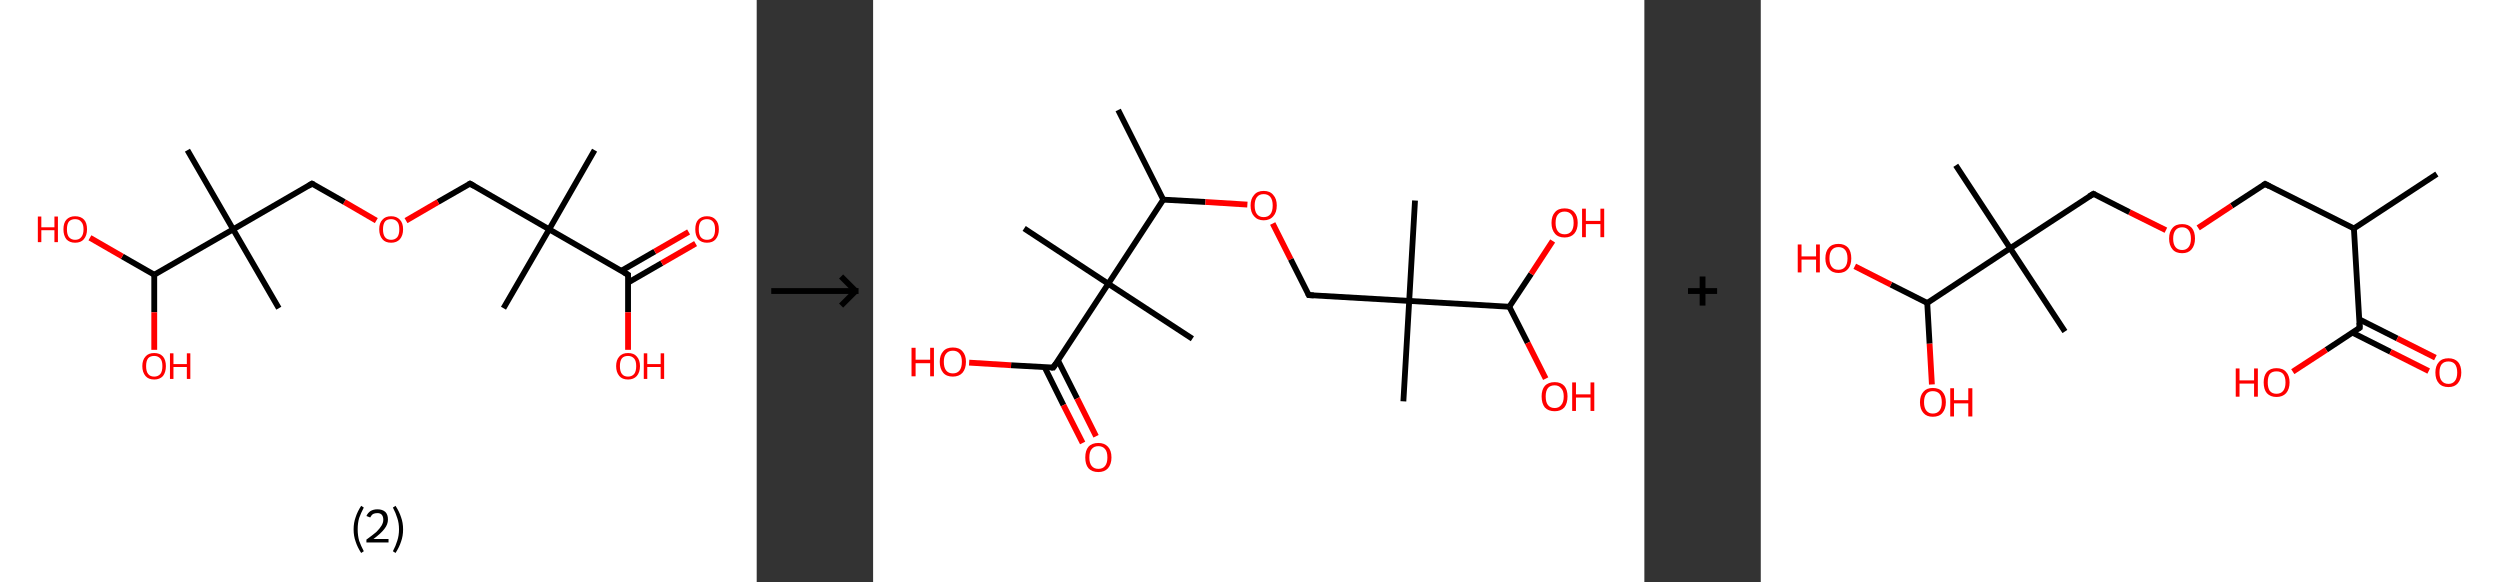 <?xml version='1.0' encoding='ASCII' standalone='yes'?>
<svg xmlns="http://www.w3.org/2000/svg" xmlns:xlink="http://www.w3.org/1999/xlink" version="1.1" width="859.0px" viewBox="0 0 859.0 200.0" height="200.0px">
  <rect x="0" y="0" width="859.0" height="200.0" fill="#333333" stroke="none"/>
  <g>
    <g transform="translate(0, 0) scale(1 1) "><!-- END OF HEADER -->
<rect style="opacity:1.0;fill:#FFFFFF;stroke:none" width="260.0" height="200.0" x="0.0" y="0.0"> </rect>
<path class="bond-0 atom-0 atom-1" d="M 204.3,51.6 L 188.7,78.8" style="fill:none;fill-rule:evenodd;stroke:#000000;stroke-width:2.0px;stroke-linecap:butt;stroke-linejoin:miter;stroke-opacity:1"/>
<path class="bond-1 atom-1 atom-2" d="M 188.7,78.8 L 173.0,105.9" style="fill:none;fill-rule:evenodd;stroke:#000000;stroke-width:2.0px;stroke-linecap:butt;stroke-linejoin:miter;stroke-opacity:1"/>
<path class="bond-2 atom-1 atom-3" d="M 188.7,78.8 L 161.5,63.1" style="fill:none;fill-rule:evenodd;stroke:#000000;stroke-width:2.0px;stroke-linecap:butt;stroke-linejoin:miter;stroke-opacity:1"/>
<path class="bond-3 atom-3 atom-4" d="M 161.5,63.1 L 150.5,69.4" style="fill:none;fill-rule:evenodd;stroke:#000000;stroke-width:2.0px;stroke-linecap:butt;stroke-linejoin:miter;stroke-opacity:1"/>
<path class="bond-3 atom-3 atom-4" d="M 150.5,69.4 L 139.5,75.8" style="fill:none;fill-rule:evenodd;stroke:#FF0000;stroke-width:2.0px;stroke-linecap:butt;stroke-linejoin:miter;stroke-opacity:1"/>
<path class="bond-4 atom-4 atom-5" d="M 129.3,75.8 L 118.3,69.4" style="fill:none;fill-rule:evenodd;stroke:#FF0000;stroke-width:2.0px;stroke-linecap:butt;stroke-linejoin:miter;stroke-opacity:1"/>
<path class="bond-4 atom-4 atom-5" d="M 118.3,69.4 L 107.2,63.1" style="fill:none;fill-rule:evenodd;stroke:#000000;stroke-width:2.0px;stroke-linecap:butt;stroke-linejoin:miter;stroke-opacity:1"/>
<path class="bond-5 atom-5 atom-6" d="M 107.2,63.1 L 80.1,78.8" style="fill:none;fill-rule:evenodd;stroke:#000000;stroke-width:2.0px;stroke-linecap:butt;stroke-linejoin:miter;stroke-opacity:1"/>
<path class="bond-6 atom-6 atom-7" d="M 80.1,78.8 L 95.8,105.9" style="fill:none;fill-rule:evenodd;stroke:#000000;stroke-width:2.0px;stroke-linecap:butt;stroke-linejoin:miter;stroke-opacity:1"/>
<path class="bond-7 atom-6 atom-8" d="M 80.1,78.8 L 64.4,51.6" style="fill:none;fill-rule:evenodd;stroke:#000000;stroke-width:2.0px;stroke-linecap:butt;stroke-linejoin:miter;stroke-opacity:1"/>
<path class="bond-8 atom-6 atom-9" d="M 80.1,78.8 L 53.0,94.4" style="fill:none;fill-rule:evenodd;stroke:#000000;stroke-width:2.0px;stroke-linecap:butt;stroke-linejoin:miter;stroke-opacity:1"/>
<path class="bond-9 atom-9 atom-10" d="M 53.0,94.4 L 53.0,107.3" style="fill:none;fill-rule:evenodd;stroke:#000000;stroke-width:2.0px;stroke-linecap:butt;stroke-linejoin:miter;stroke-opacity:1"/>
<path class="bond-9 atom-9 atom-10" d="M 53.0,107.3 L 53.0,120.2" style="fill:none;fill-rule:evenodd;stroke:#FF0000;stroke-width:2.0px;stroke-linecap:butt;stroke-linejoin:miter;stroke-opacity:1"/>
<path class="bond-10 atom-9 atom-11" d="M 53.0,94.4 L 42.0,88.1" style="fill:none;fill-rule:evenodd;stroke:#000000;stroke-width:2.0px;stroke-linecap:butt;stroke-linejoin:miter;stroke-opacity:1"/>
<path class="bond-10 atom-9 atom-11" d="M 42.0,88.1 L 30.9,81.7" style="fill:none;fill-rule:evenodd;stroke:#FF0000;stroke-width:2.0px;stroke-linecap:butt;stroke-linejoin:miter;stroke-opacity:1"/>
<path class="bond-11 atom-1 atom-12" d="M 188.7,78.8 L 215.8,94.4" style="fill:none;fill-rule:evenodd;stroke:#000000;stroke-width:2.0px;stroke-linecap:butt;stroke-linejoin:miter;stroke-opacity:1"/>
<path class="bond-12 atom-12 atom-13" d="M 215.8,97.1 L 227.4,90.4" style="fill:none;fill-rule:evenodd;stroke:#000000;stroke-width:2.0px;stroke-linecap:butt;stroke-linejoin:miter;stroke-opacity:1"/>
<path class="bond-12 atom-12 atom-13" d="M 227.4,90.4 L 239.0,83.7" style="fill:none;fill-rule:evenodd;stroke:#FF0000;stroke-width:2.0px;stroke-linecap:butt;stroke-linejoin:miter;stroke-opacity:1"/>
<path class="bond-12 atom-12 atom-13" d="M 213.4,93.1 L 225.0,86.4" style="fill:none;fill-rule:evenodd;stroke:#000000;stroke-width:2.0px;stroke-linecap:butt;stroke-linejoin:miter;stroke-opacity:1"/>
<path class="bond-12 atom-12 atom-13" d="M 225.0,86.4 L 236.6,79.7" style="fill:none;fill-rule:evenodd;stroke:#FF0000;stroke-width:2.0px;stroke-linecap:butt;stroke-linejoin:miter;stroke-opacity:1"/>
<path class="bond-13 atom-12 atom-14" d="M 215.8,94.4 L 215.8,107.3" style="fill:none;fill-rule:evenodd;stroke:#000000;stroke-width:2.0px;stroke-linecap:butt;stroke-linejoin:miter;stroke-opacity:1"/>
<path class="bond-13 atom-12 atom-14" d="M 215.8,107.3 L 215.8,120.2" style="fill:none;fill-rule:evenodd;stroke:#FF0000;stroke-width:2.0px;stroke-linecap:butt;stroke-linejoin:miter;stroke-opacity:1"/>
<path d="M 162.9,63.9 L 161.5,63.1 L 161.0,63.4" style="fill:none;stroke:#000000;stroke-width:2.0px;stroke-linecap:butt;stroke-linejoin:miter;stroke-opacity:1;"/>
<path d="M 107.8,63.4 L 107.2,63.1 L 105.9,63.9" style="fill:none;stroke:#000000;stroke-width:2.0px;stroke-linecap:butt;stroke-linejoin:miter;stroke-opacity:1;"/>
<path d="M 214.4,93.6 L 215.8,94.4 L 215.8,95.1" style="fill:none;stroke:#000000;stroke-width:2.0px;stroke-linecap:butt;stroke-linejoin:miter;stroke-opacity:1;"/>
<path class="atom-4" d="M 130.3 78.8 Q 130.3 76.6, 131.4 75.5 Q 132.4 74.3, 134.4 74.3 Q 136.3 74.3, 137.4 75.5 Q 138.5 76.6, 138.5 78.8 Q 138.5 80.9, 137.4 82.2 Q 136.3 83.4, 134.4 83.4 Q 132.4 83.4, 131.4 82.2 Q 130.3 80.9, 130.3 78.8 M 134.4 82.4 Q 135.7 82.4, 136.5 81.5 Q 137.2 80.6, 137.2 78.8 Q 137.2 77.0, 136.5 76.2 Q 135.7 75.3, 134.4 75.3 Q 133.0 75.3, 132.3 76.1 Q 131.6 77.0, 131.6 78.8 Q 131.6 80.6, 132.3 81.5 Q 133.0 82.4, 134.4 82.4 " fill="#FF0000"/>
<path class="atom-10" d="M 48.9 125.8 Q 48.9 123.7, 50.0 122.5 Q 51.0 121.3, 53.0 121.3 Q 54.9 121.3, 56.0 122.5 Q 57.0 123.7, 57.0 125.8 Q 57.0 127.9, 56.0 129.2 Q 54.9 130.4, 53.0 130.4 Q 51.0 130.4, 50.0 129.2 Q 48.9 127.9, 48.9 125.8 M 53.0 129.4 Q 54.3 129.4, 55.1 128.5 Q 55.8 127.6, 55.8 125.8 Q 55.8 124.0, 55.1 123.2 Q 54.3 122.3, 53.0 122.3 Q 51.6 122.3, 50.9 123.1 Q 50.2 124.0, 50.2 125.8 Q 50.2 127.6, 50.9 128.5 Q 51.6 129.4, 53.0 129.4 " fill="#FF0000"/>
<path class="atom-10" d="M 58.4 121.4 L 59.6 121.4 L 59.6 125.1 L 64.2 125.1 L 64.2 121.4 L 65.4 121.4 L 65.4 130.2 L 64.2 130.2 L 64.2 126.1 L 59.6 126.1 L 59.6 130.2 L 58.4 130.2 L 58.4 121.4 " fill="#FF0000"/>
<path class="atom-11" d="M 13.0 74.4 L 14.2 74.4 L 14.2 78.1 L 18.7 78.1 L 18.7 74.4 L 19.9 74.4 L 19.9 83.2 L 18.7 83.2 L 18.7 79.1 L 14.2 79.1 L 14.2 83.2 L 13.0 83.2 L 13.0 74.4 " fill="#FF0000"/>
<path class="atom-11" d="M 21.8 78.8 Q 21.8 76.6, 22.8 75.5 Q 23.9 74.3, 25.8 74.3 Q 27.8 74.3, 28.9 75.5 Q 29.9 76.6, 29.9 78.8 Q 29.9 80.9, 28.8 82.2 Q 27.8 83.4, 25.8 83.4 Q 23.9 83.4, 22.8 82.2 Q 21.8 80.9, 21.8 78.8 M 25.8 82.4 Q 27.2 82.4, 27.9 81.5 Q 28.7 80.6, 28.7 78.8 Q 28.7 77.0, 27.9 76.2 Q 27.2 75.3, 25.8 75.3 Q 24.5 75.3, 23.7 76.1 Q 23.0 77.0, 23.0 78.8 Q 23.0 80.6, 23.7 81.5 Q 24.5 82.4, 25.8 82.4 " fill="#FF0000"/>
<path class="atom-13" d="M 238.9 78.8 Q 238.9 76.6, 239.9 75.5 Q 241.0 74.3, 242.9 74.3 Q 244.9 74.3, 245.9 75.5 Q 247.0 76.6, 247.0 78.8 Q 247.0 80.9, 245.9 82.2 Q 244.9 83.4, 242.9 83.4 Q 241.0 83.4, 239.9 82.2 Q 238.9 80.9, 238.9 78.8 M 242.9 82.4 Q 244.3 82.4, 245.0 81.5 Q 245.7 80.6, 245.7 78.8 Q 245.7 77.0, 245.0 76.2 Q 244.3 75.3, 242.9 75.3 Q 241.6 75.3, 240.8 76.1 Q 240.1 77.0, 240.1 78.8 Q 240.1 80.6, 240.8 81.5 Q 241.6 82.4, 242.9 82.4 " fill="#FF0000"/>
<path class="atom-14" d="M 211.7 125.8 Q 211.7 123.7, 212.8 122.5 Q 213.8 121.3, 215.8 121.3 Q 217.8 121.3, 218.8 122.5 Q 219.9 123.7, 219.9 125.8 Q 219.9 127.9, 218.8 129.2 Q 217.7 130.4, 215.8 130.4 Q 213.8 130.4, 212.8 129.2 Q 211.7 127.9, 211.7 125.8 M 215.8 129.4 Q 217.1 129.4, 217.9 128.5 Q 218.6 127.6, 218.6 125.8 Q 218.6 124.0, 217.9 123.2 Q 217.1 122.3, 215.8 122.3 Q 214.4 122.3, 213.7 123.1 Q 213.0 124.0, 213.0 125.8 Q 213.0 127.6, 213.7 128.5 Q 214.4 129.4, 215.8 129.4 " fill="#FF0000"/>
<path class="atom-14" d="M 221.2 121.4 L 222.4 121.4 L 222.4 125.1 L 227.0 125.1 L 227.0 121.4 L 228.2 121.4 L 228.2 130.2 L 227.0 130.2 L 227.0 126.1 L 222.4 126.1 L 222.4 130.2 L 221.2 130.2 L 221.2 121.4 " fill="#FF0000"/>
<path class="legend" d="M 121.5 181.9 Q 121.5 179.6, 122.2 177.7 Q 122.8 175.8, 124.1 173.8 L 125.0 174.4 Q 124.0 176.3, 123.4 178.0 Q 122.9 179.7, 122.9 181.9 Q 122.9 184.0, 123.4 185.8 Q 124.0 187.5, 125.0 189.4 L 124.1 190.0 Q 122.8 188.0, 122.2 186.1 Q 121.5 184.2, 121.5 181.9 " fill="#000000"/>
<path class="legend" d="M 125.9 177.3 Q 126.4 176.2, 127.3 175.6 Q 128.3 175.0, 129.7 175.0 Q 131.4 175.0, 132.4 175.9 Q 133.3 176.8, 133.3 178.5 Q 133.3 180.2, 132.1 181.7 Q 130.9 183.3, 128.3 185.2 L 133.5 185.2 L 133.5 186.4 L 125.9 186.4 L 125.9 185.4 Q 128.0 183.9, 129.3 182.8 Q 130.5 181.6, 131.1 180.6 Q 131.7 179.6, 131.7 178.6 Q 131.7 177.5, 131.2 176.9 Q 130.7 176.3, 129.7 176.3 Q 128.8 176.3, 128.2 176.6 Q 127.6 177.0, 127.2 177.8 L 125.9 177.3 " fill="#000000"/>
<path class="legend" d="M 138.5 181.9 Q 138.5 184.2, 137.8 186.1 Q 137.2 188.0, 135.9 190.0 L 135.0 189.4 Q 136.0 187.5, 136.5 185.8 Q 137.1 184.0, 137.1 181.9 Q 137.1 179.7, 136.5 178.0 Q 136.0 176.3, 135.0 174.4 L 135.9 173.8 Q 137.2 175.8, 137.8 177.7 Q 138.5 179.6, 138.5 181.9 " fill="#000000"/>
</g>
    <g transform="translate(260.0, 0) scale(1 1) "><line x1="5" y1="100" x2="35" y2="100" style="stroke:rgb(0,0,0);stroke-width:2"/>
  <line x1="34" y1="100" x2="29" y2="95" style="stroke:rgb(0,0,0);stroke-width:2"/>
  <line x1="34" y1="100" x2="29" y2="105" style="stroke:rgb(0,0,0);stroke-width:2"/>
</g>
    <g transform="translate(300.0, 0) scale(1 1) "><!-- END OF HEADER -->
<rect style="opacity:1.0;fill:#FFFFFF;stroke:none" width="265.0" height="200.0" x="0.0" y="0.0"> </rect>
<path class="bond-0 atom-0 atom-1" d="M 84.2,37.8 L 99.7,68.6" style="fill:none;fill-rule:evenodd;stroke:#000000;stroke-width:2.0px;stroke-linecap:butt;stroke-linejoin:miter;stroke-opacity:1"/>
<path class="bond-1 atom-1 atom-2" d="M 99.7,68.6 L 114.2,69.4" style="fill:none;fill-rule:evenodd;stroke:#000000;stroke-width:2.0px;stroke-linecap:butt;stroke-linejoin:miter;stroke-opacity:1"/>
<path class="bond-1 atom-1 atom-2" d="M 114.2,69.4 L 128.6,70.3" style="fill:none;fill-rule:evenodd;stroke:#FF0000;stroke-width:2.0px;stroke-linecap:butt;stroke-linejoin:miter;stroke-opacity:1"/>
<path class="bond-2 atom-2 atom-3" d="M 137.3,76.8 L 143.5,89.1" style="fill:none;fill-rule:evenodd;stroke:#FF0000;stroke-width:2.0px;stroke-linecap:butt;stroke-linejoin:miter;stroke-opacity:1"/>
<path class="bond-2 atom-2 atom-3" d="M 143.5,89.1 L 149.7,101.4" style="fill:none;fill-rule:evenodd;stroke:#000000;stroke-width:2.0px;stroke-linecap:butt;stroke-linejoin:miter;stroke-opacity:1"/>
<path class="bond-3 atom-3 atom-4" d="M 149.7,101.4 L 184.2,103.4" style="fill:none;fill-rule:evenodd;stroke:#000000;stroke-width:2.0px;stroke-linecap:butt;stroke-linejoin:miter;stroke-opacity:1"/>
<path class="bond-4 atom-4 atom-5" d="M 184.2,103.4 L 186.2,68.9" style="fill:none;fill-rule:evenodd;stroke:#000000;stroke-width:2.0px;stroke-linecap:butt;stroke-linejoin:miter;stroke-opacity:1"/>
<path class="bond-5 atom-4 atom-6" d="M 184.2,103.4 L 182.2,137.9" style="fill:none;fill-rule:evenodd;stroke:#000000;stroke-width:2.0px;stroke-linecap:butt;stroke-linejoin:miter;stroke-opacity:1"/>
<path class="bond-6 atom-4 atom-7" d="M 184.2,103.4 L 218.6,105.4" style="fill:none;fill-rule:evenodd;stroke:#000000;stroke-width:2.0px;stroke-linecap:butt;stroke-linejoin:miter;stroke-opacity:1"/>
<path class="bond-7 atom-7 atom-8" d="M 218.6,105.4 L 226.1,94.1" style="fill:none;fill-rule:evenodd;stroke:#000000;stroke-width:2.0px;stroke-linecap:butt;stroke-linejoin:miter;stroke-opacity:1"/>
<path class="bond-7 atom-7 atom-8" d="M 226.1,94.1 L 233.5,82.8" style="fill:none;fill-rule:evenodd;stroke:#FF0000;stroke-width:2.0px;stroke-linecap:butt;stroke-linejoin:miter;stroke-opacity:1"/>
<path class="bond-8 atom-7 atom-9" d="M 218.6,105.4 L 224.9,117.8" style="fill:none;fill-rule:evenodd;stroke:#000000;stroke-width:2.0px;stroke-linecap:butt;stroke-linejoin:miter;stroke-opacity:1"/>
<path class="bond-8 atom-7 atom-9" d="M 224.9,117.8 L 231.1,130.1" style="fill:none;fill-rule:evenodd;stroke:#FF0000;stroke-width:2.0px;stroke-linecap:butt;stroke-linejoin:miter;stroke-opacity:1"/>
<path class="bond-9 atom-1 atom-10" d="M 99.7,68.6 L 80.8,97.5" style="fill:none;fill-rule:evenodd;stroke:#000000;stroke-width:2.0px;stroke-linecap:butt;stroke-linejoin:miter;stroke-opacity:1"/>
<path class="bond-10 atom-10 atom-11" d="M 80.8,97.5 L 51.9,78.5" style="fill:none;fill-rule:evenodd;stroke:#000000;stroke-width:2.0px;stroke-linecap:butt;stroke-linejoin:miter;stroke-opacity:1"/>
<path class="bond-11 atom-10 atom-12" d="M 80.8,97.5 L 109.7,116.4" style="fill:none;fill-rule:evenodd;stroke:#000000;stroke-width:2.0px;stroke-linecap:butt;stroke-linejoin:miter;stroke-opacity:1"/>
<path class="bond-12 atom-10 atom-13" d="M 80.8,97.5 L 61.9,126.3" style="fill:none;fill-rule:evenodd;stroke:#000000;stroke-width:2.0px;stroke-linecap:butt;stroke-linejoin:miter;stroke-opacity:1"/>
<path class="bond-13 atom-13 atom-14" d="M 58.9,126.1 L 65.4,139.2" style="fill:none;fill-rule:evenodd;stroke:#000000;stroke-width:2.0px;stroke-linecap:butt;stroke-linejoin:miter;stroke-opacity:1"/>
<path class="bond-13 atom-13 atom-14" d="M 65.4,139.2 L 72.0,152.2" style="fill:none;fill-rule:evenodd;stroke:#FF0000;stroke-width:2.0px;stroke-linecap:butt;stroke-linejoin:miter;stroke-opacity:1"/>
<path class="bond-13 atom-13 atom-14" d="M 63.5,123.8 L 70.1,136.9" style="fill:none;fill-rule:evenodd;stroke:#000000;stroke-width:2.0px;stroke-linecap:butt;stroke-linejoin:miter;stroke-opacity:1"/>
<path class="bond-13 atom-13 atom-14" d="M 70.1,136.9 L 76.6,149.9" style="fill:none;fill-rule:evenodd;stroke:#FF0000;stroke-width:2.0px;stroke-linecap:butt;stroke-linejoin:miter;stroke-opacity:1"/>
<path class="bond-14 atom-13 atom-15" d="M 61.9,126.3 L 47.4,125.5" style="fill:none;fill-rule:evenodd;stroke:#000000;stroke-width:2.0px;stroke-linecap:butt;stroke-linejoin:miter;stroke-opacity:1"/>
<path class="bond-14 atom-13 atom-15" d="M 47.4,125.5 L 33.0,124.6" style="fill:none;fill-rule:evenodd;stroke:#FF0000;stroke-width:2.0px;stroke-linecap:butt;stroke-linejoin:miter;stroke-opacity:1"/>
<path d="M 149.4,100.8 L 149.7,101.4 L 151.4,101.5" style="fill:none;stroke:#000000;stroke-width:2.0px;stroke-linecap:butt;stroke-linejoin:miter;stroke-opacity:1;"/>
<path d="M 62.8,124.9 L 61.9,126.3 L 61.1,126.3" style="fill:none;stroke:#000000;stroke-width:2.0px;stroke-linecap:butt;stroke-linejoin:miter;stroke-opacity:1;"/>
<path class="atom-2" d="M 129.7 70.6 Q 129.7 68.3, 130.9 67.0 Q 132.0 65.6, 134.2 65.6 Q 136.4 65.6, 137.5 67.0 Q 138.7 68.3, 138.7 70.6 Q 138.7 73.0, 137.5 74.3 Q 136.3 75.7, 134.2 75.7 Q 132.1 75.7, 130.9 74.3 Q 129.7 73.0, 129.7 70.6 M 134.2 74.6 Q 135.7 74.6, 136.5 73.6 Q 137.3 72.6, 137.3 70.6 Q 137.3 68.7, 136.5 67.7 Q 135.7 66.7, 134.2 66.7 Q 132.7 66.7, 131.9 67.7 Q 131.1 68.7, 131.1 70.6 Q 131.1 72.6, 131.9 73.6 Q 132.7 74.6, 134.2 74.6 " fill="#FF0000"/>
<path class="atom-8" d="M 233.1 76.6 Q 233.1 74.2, 234.3 72.9 Q 235.4 71.6, 237.6 71.6 Q 239.8 71.6, 240.9 72.9 Q 242.1 74.2, 242.1 76.6 Q 242.1 78.9, 240.9 80.3 Q 239.7 81.6, 237.6 81.6 Q 235.4 81.6, 234.3 80.3 Q 233.1 78.9, 233.1 76.6 M 237.6 80.5 Q 239.1 80.5, 239.9 79.5 Q 240.7 78.5, 240.7 76.6 Q 240.7 74.6, 239.9 73.7 Q 239.1 72.7, 237.6 72.7 Q 236.1 72.7, 235.3 73.7 Q 234.5 74.6, 234.5 76.6 Q 234.5 78.5, 235.3 79.5 Q 236.1 80.5, 237.6 80.5 " fill="#FF0000"/>
<path class="atom-8" d="M 243.6 71.7 L 244.9 71.7 L 244.9 75.9 L 249.9 75.9 L 249.9 71.7 L 251.2 71.7 L 251.2 81.5 L 249.9 81.5 L 249.9 77.0 L 244.9 77.0 L 244.9 81.5 L 243.6 81.5 L 243.6 71.7 " fill="#FF0000"/>
<path class="atom-9" d="M 229.7 136.2 Q 229.7 133.9, 230.8 132.6 Q 232.0 131.3, 234.2 131.3 Q 236.3 131.3, 237.5 132.6 Q 238.6 133.9, 238.6 136.2 Q 238.6 138.6, 237.5 140.0 Q 236.3 141.3, 234.2 141.3 Q 232.0 141.3, 230.8 140.0 Q 229.7 138.6, 229.7 136.2 M 234.2 140.2 Q 235.6 140.2, 236.4 139.2 Q 237.3 138.2, 237.3 136.2 Q 237.3 134.3, 236.4 133.4 Q 235.6 132.4, 234.2 132.4 Q 232.7 132.4, 231.9 133.3 Q 231.1 134.3, 231.1 136.2 Q 231.1 138.2, 231.9 139.2 Q 232.7 140.2, 234.2 140.2 " fill="#FF0000"/>
<path class="atom-9" d="M 240.2 131.4 L 241.5 131.4 L 241.5 135.5 L 246.5 135.5 L 246.5 131.4 L 247.8 131.4 L 247.8 141.2 L 246.5 141.2 L 246.5 136.6 L 241.5 136.6 L 241.5 141.2 L 240.2 141.2 L 240.2 131.4 " fill="#FF0000"/>
<path class="atom-14" d="M 72.9 157.2 Q 72.9 154.8, 74.0 153.5 Q 75.2 152.2, 77.4 152.2 Q 79.5 152.2, 80.7 153.5 Q 81.9 154.8, 81.9 157.2 Q 81.9 159.5, 80.7 160.9 Q 79.5 162.2, 77.4 162.2 Q 75.2 162.2, 74.0 160.9 Q 72.9 159.6, 72.9 157.2 M 77.4 161.1 Q 78.9 161.1, 79.7 160.1 Q 80.5 159.1, 80.5 157.2 Q 80.5 155.2, 79.7 154.3 Q 78.9 153.3, 77.4 153.3 Q 75.9 153.3, 75.1 154.3 Q 74.3 155.2, 74.3 157.2 Q 74.3 159.1, 75.1 160.1 Q 75.9 161.1, 77.4 161.1 " fill="#FF0000"/>
<path class="atom-15" d="M 13.2 119.5 L 14.6 119.5 L 14.6 123.6 L 19.6 123.6 L 19.6 119.5 L 20.9 119.5 L 20.9 129.3 L 19.6 129.3 L 19.6 124.8 L 14.6 124.8 L 14.6 129.3 L 13.2 129.3 L 13.2 119.5 " fill="#FF0000"/>
<path class="atom-15" d="M 22.9 124.3 Q 22.9 122.0, 24.1 120.7 Q 25.2 119.4, 27.4 119.4 Q 29.6 119.4, 30.7 120.7 Q 31.9 122.0, 31.9 124.3 Q 31.9 126.7, 30.7 128.1 Q 29.5 129.4, 27.4 129.4 Q 25.2 129.4, 24.1 128.1 Q 22.9 126.7, 22.9 124.3 M 27.4 128.3 Q 28.9 128.3, 29.7 127.3 Q 30.5 126.3, 30.5 124.3 Q 30.5 122.4, 29.7 121.5 Q 28.9 120.5, 27.4 120.5 Q 25.9 120.5, 25.1 121.5 Q 24.3 122.4, 24.3 124.3 Q 24.3 126.3, 25.1 127.3 Q 25.9 128.3, 27.4 128.3 " fill="#FF0000"/>
</g>
    <g transform="translate(565.0, 0) scale(1 1) "><line x1="15" y1="100" x2="25" y2="100" style="stroke:rgb(0,0,0);stroke-width:2"/>
  <line x1="20" y1="95" x2="20" y2="105" style="stroke:rgb(0,0,0);stroke-width:2"/>
</g>
    <g transform="translate(605.0, 0) scale(1 1) "><!-- END OF HEADER -->
<rect style="opacity:1.0;fill:#FFFFFF;stroke:none" width="254.0" height="200.0" x="0.0" y="0.0"> </rect>
<path class="bond-0 atom-0 atom-1" d="M 232.3,59.8 L 203.8,78.5" style="fill:none;fill-rule:evenodd;stroke:#000000;stroke-width:2.0px;stroke-linecap:butt;stroke-linejoin:miter;stroke-opacity:1"/>
<path class="bond-1 atom-1 atom-2" d="M 203.8,78.5 L 173.3,63.2" style="fill:none;fill-rule:evenodd;stroke:#000000;stroke-width:2.0px;stroke-linecap:butt;stroke-linejoin:miter;stroke-opacity:1"/>
<path class="bond-2 atom-2 atom-3" d="M 173.3,63.2 L 161.8,70.7" style="fill:none;fill-rule:evenodd;stroke:#000000;stroke-width:2.0px;stroke-linecap:butt;stroke-linejoin:miter;stroke-opacity:1"/>
<path class="bond-2 atom-2 atom-3" d="M 161.8,70.7 L 150.3,78.3" style="fill:none;fill-rule:evenodd;stroke:#FF0000;stroke-width:2.0px;stroke-linecap:butt;stroke-linejoin:miter;stroke-opacity:1"/>
<path class="bond-3 atom-3 atom-4" d="M 139.2,79.1 L 126.7,72.9" style="fill:none;fill-rule:evenodd;stroke:#FF0000;stroke-width:2.0px;stroke-linecap:butt;stroke-linejoin:miter;stroke-opacity:1"/>
<path class="bond-3 atom-3 atom-4" d="M 126.7,72.9 L 114.3,66.6" style="fill:none;fill-rule:evenodd;stroke:#000000;stroke-width:2.0px;stroke-linecap:butt;stroke-linejoin:miter;stroke-opacity:1"/>
<path class="bond-4 atom-4 atom-5" d="M 114.3,66.6 L 85.7,85.3" style="fill:none;fill-rule:evenodd;stroke:#000000;stroke-width:2.0px;stroke-linecap:butt;stroke-linejoin:miter;stroke-opacity:1"/>
<path class="bond-5 atom-5 atom-6" d="M 85.7,85.3 L 104.5,113.9" style="fill:none;fill-rule:evenodd;stroke:#000000;stroke-width:2.0px;stroke-linecap:butt;stroke-linejoin:miter;stroke-opacity:1"/>
<path class="bond-6 atom-5 atom-7" d="M 85.7,85.3 L 67.0,56.8" style="fill:none;fill-rule:evenodd;stroke:#000000;stroke-width:2.0px;stroke-linecap:butt;stroke-linejoin:miter;stroke-opacity:1"/>
<path class="bond-7 atom-5 atom-8" d="M 85.7,85.3 L 57.2,104.1" style="fill:none;fill-rule:evenodd;stroke:#000000;stroke-width:2.0px;stroke-linecap:butt;stroke-linejoin:miter;stroke-opacity:1"/>
<path class="bond-8 atom-8 atom-9" d="M 57.2,104.1 L 58.0,118.1" style="fill:none;fill-rule:evenodd;stroke:#000000;stroke-width:2.0px;stroke-linecap:butt;stroke-linejoin:miter;stroke-opacity:1"/>
<path class="bond-8 atom-8 atom-9" d="M 58.0,118.1 L 58.8,132.1" style="fill:none;fill-rule:evenodd;stroke:#FF0000;stroke-width:2.0px;stroke-linecap:butt;stroke-linejoin:miter;stroke-opacity:1"/>
<path class="bond-9 atom-8 atom-10" d="M 57.2,104.1 L 44.7,97.8" style="fill:none;fill-rule:evenodd;stroke:#000000;stroke-width:2.0px;stroke-linecap:butt;stroke-linejoin:miter;stroke-opacity:1"/>
<path class="bond-9 atom-8 atom-10" d="M 44.7,97.8 L 32.3,91.5" style="fill:none;fill-rule:evenodd;stroke:#FF0000;stroke-width:2.0px;stroke-linecap:butt;stroke-linejoin:miter;stroke-opacity:1"/>
<path class="bond-10 atom-1 atom-11" d="M 203.8,78.5 L 205.8,112.6" style="fill:none;fill-rule:evenodd;stroke:#000000;stroke-width:2.0px;stroke-linecap:butt;stroke-linejoin:miter;stroke-opacity:1"/>
<path class="bond-11 atom-11 atom-12" d="M 203.3,114.3 L 216.4,120.9" style="fill:none;fill-rule:evenodd;stroke:#000000;stroke-width:2.0px;stroke-linecap:butt;stroke-linejoin:miter;stroke-opacity:1"/>
<path class="bond-11 atom-11 atom-12" d="M 216.4,120.9 L 229.5,127.5" style="fill:none;fill-rule:evenodd;stroke:#FF0000;stroke-width:2.0px;stroke-linecap:butt;stroke-linejoin:miter;stroke-opacity:1"/>
<path class="bond-11 atom-11 atom-12" d="M 205.6,109.7 L 218.7,116.3" style="fill:none;fill-rule:evenodd;stroke:#000000;stroke-width:2.0px;stroke-linecap:butt;stroke-linejoin:miter;stroke-opacity:1"/>
<path class="bond-11 atom-11 atom-12" d="M 218.7,116.3 L 231.8,122.9" style="fill:none;fill-rule:evenodd;stroke:#FF0000;stroke-width:2.0px;stroke-linecap:butt;stroke-linejoin:miter;stroke-opacity:1"/>
<path class="bond-12 atom-11 atom-13" d="M 205.8,112.6 L 194.3,120.2" style="fill:none;fill-rule:evenodd;stroke:#000000;stroke-width:2.0px;stroke-linecap:butt;stroke-linejoin:miter;stroke-opacity:1"/>
<path class="bond-12 atom-11 atom-13" d="M 194.3,120.2 L 182.8,127.7" style="fill:none;fill-rule:evenodd;stroke:#FF0000;stroke-width:2.0px;stroke-linecap:butt;stroke-linejoin:miter;stroke-opacity:1"/>
<path d="M 174.8,64.0 L 173.3,63.2 L 172.7,63.6" style="fill:none;stroke:#000000;stroke-width:2.0px;stroke-linecap:butt;stroke-linejoin:miter;stroke-opacity:1;"/>
<path d="M 114.9,66.9 L 114.3,66.6 L 112.8,67.5" style="fill:none;stroke:#000000;stroke-width:2.0px;stroke-linecap:butt;stroke-linejoin:miter;stroke-opacity:1;"/>
<path d="M 205.7,110.9 L 205.8,112.6 L 205.2,113.0" style="fill:none;stroke:#000000;stroke-width:2.0px;stroke-linecap:butt;stroke-linejoin:miter;stroke-opacity:1;"/>
<path class="atom-3" d="M 140.3 82.0 Q 140.3 79.6, 141.5 78.3 Q 142.6 77.0, 144.8 77.0 Q 146.9 77.0, 148.1 78.3 Q 149.2 79.6, 149.2 82.0 Q 149.2 84.3, 148.0 85.7 Q 146.9 87.0, 144.8 87.0 Q 142.6 87.0, 141.5 85.7 Q 140.3 84.3, 140.3 82.0 M 144.8 85.9 Q 146.2 85.9, 147.0 84.9 Q 147.8 83.9, 147.8 82.0 Q 147.8 80.1, 147.0 79.1 Q 146.2 78.1, 144.8 78.1 Q 143.3 78.1, 142.5 79.1 Q 141.7 80.1, 141.7 82.0 Q 141.7 83.9, 142.5 84.9 Q 143.3 85.9, 144.8 85.9 " fill="#FF0000"/>
<path class="atom-9" d="M 54.7 138.2 Q 54.7 135.9, 55.9 134.6 Q 57.0 133.3, 59.1 133.3 Q 61.3 133.3, 62.4 134.6 Q 63.6 135.9, 63.6 138.2 Q 63.6 140.5, 62.4 141.9 Q 61.3 143.2, 59.1 143.2 Q 57.0 143.2, 55.9 141.9 Q 54.7 140.6, 54.7 138.2 M 59.1 142.1 Q 60.6 142.1, 61.4 141.1 Q 62.2 140.1, 62.2 138.2 Q 62.2 136.3, 61.4 135.3 Q 60.6 134.4, 59.1 134.4 Q 57.7 134.4, 56.9 135.3 Q 56.1 136.3, 56.1 138.2 Q 56.1 140.1, 56.9 141.1 Q 57.7 142.1, 59.1 142.1 " fill="#FF0000"/>
<path class="atom-9" d="M 65.1 133.4 L 66.4 133.4 L 66.4 137.5 L 71.3 137.5 L 71.3 133.4 L 72.7 133.4 L 72.7 143.1 L 71.3 143.1 L 71.3 138.6 L 66.4 138.6 L 66.4 143.1 L 65.1 143.1 L 65.1 133.4 " fill="#FF0000"/>
<path class="atom-10" d="M 12.7 84.0 L 14.0 84.0 L 14.0 88.1 L 19.0 88.1 L 19.0 84.0 L 20.3 84.0 L 20.3 93.6 L 19.0 93.6 L 19.0 89.2 L 14.0 89.2 L 14.0 93.6 L 12.7 93.6 L 12.7 84.0 " fill="#FF0000"/>
<path class="atom-10" d="M 22.2 88.8 Q 22.2 86.4, 23.4 85.1 Q 24.5 83.8, 26.7 83.8 Q 28.8 83.8, 30.0 85.1 Q 31.1 86.4, 31.1 88.8 Q 31.1 91.1, 30.0 92.4 Q 28.8 93.8, 26.7 93.8 Q 24.6 93.8, 23.4 92.4 Q 22.2 91.1, 22.2 88.8 M 26.7 92.7 Q 28.2 92.7, 29.0 91.7 Q 29.8 90.7, 29.8 88.8 Q 29.8 86.9, 29.0 85.9 Q 28.2 84.9, 26.7 84.9 Q 25.2 84.9, 24.4 85.9 Q 23.6 86.8, 23.6 88.8 Q 23.6 90.7, 24.4 91.7 Q 25.2 92.7, 26.7 92.7 " fill="#FF0000"/>
<path class="atom-12" d="M 231.8 128.0 Q 231.8 125.7, 233.0 124.4 Q 234.1 123.1, 236.3 123.1 Q 238.4 123.1, 239.6 124.4 Q 240.7 125.7, 240.7 128.0 Q 240.7 130.3, 239.5 131.7 Q 238.4 133.0, 236.3 133.0 Q 234.1 133.0, 233.0 131.7 Q 231.8 130.4, 231.8 128.0 M 236.3 131.9 Q 237.7 131.9, 238.5 130.9 Q 239.3 129.9, 239.3 128.0 Q 239.3 126.1, 238.5 125.1 Q 237.7 124.2, 236.3 124.2 Q 234.8 124.2, 234.0 125.1 Q 233.2 126.1, 233.2 128.0 Q 233.2 130.0, 234.0 130.9 Q 234.8 131.9, 236.3 131.9 " fill="#FF0000"/>
<path class="atom-13" d="M 163.2 126.6 L 164.5 126.6 L 164.5 130.7 L 169.5 130.7 L 169.5 126.6 L 170.8 126.6 L 170.8 136.3 L 169.5 136.3 L 169.5 131.8 L 164.5 131.8 L 164.5 136.3 L 163.2 136.3 L 163.2 126.6 " fill="#FF0000"/>
<path class="atom-13" d="M 172.8 131.4 Q 172.8 129.1, 173.9 127.8 Q 175.1 126.5, 177.2 126.5 Q 179.4 126.5, 180.5 127.8 Q 181.7 129.1, 181.7 131.4 Q 181.7 133.7, 180.5 135.1 Q 179.3 136.4, 177.2 136.4 Q 175.1 136.4, 173.9 135.1 Q 172.8 133.8, 172.8 131.4 M 177.2 135.3 Q 178.7 135.3, 179.5 134.3 Q 180.3 133.3, 180.3 131.4 Q 180.3 129.5, 179.5 128.5 Q 178.7 127.6, 177.2 127.6 Q 175.7 127.6, 174.9 128.5 Q 174.2 129.5, 174.2 131.4 Q 174.2 133.3, 174.9 134.3 Q 175.7 135.3, 177.2 135.3 " fill="#FF0000"/>
</g>
  </g>
</svg>
